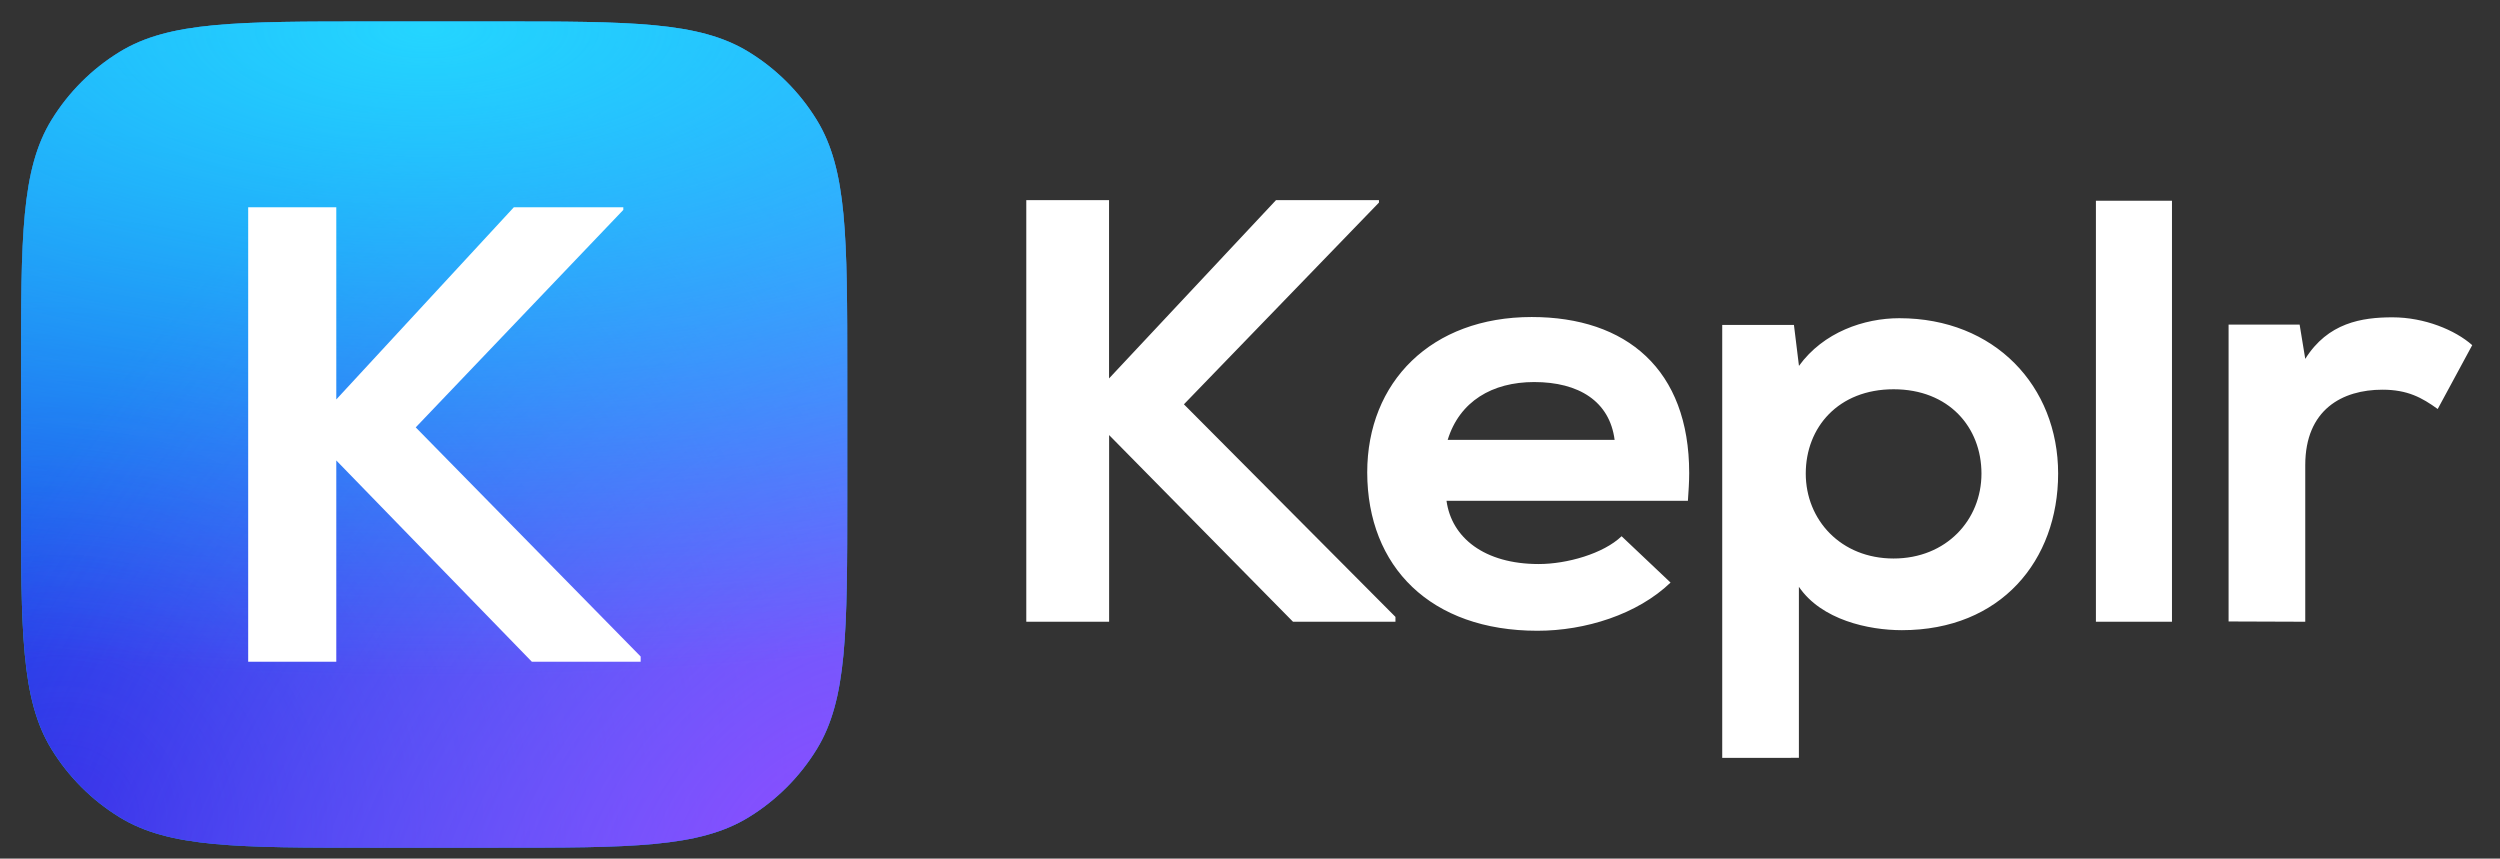 <svg width="99" height="34" viewBox="0 0 99 34" fill="none" xmlns="http://www.w3.org/2000/svg">
<rect x="0" y="0" width="99" height="34" fill="#333333" stroke="none"/>
<g clip-path="url(#clip0_4692_4217)">
<path d="M43.921 24.621V17.229L51.203 24.621H55.26V24.429L46.883 16.011L54.607 8.022V7.926H50.529L43.918 14.986V7.926H40.641V24.621H43.921ZM60.886 24.978C62.774 24.978 64.836 24.335 66.154 23.07L64.215 21.235C63.495 21.925 62.053 22.336 60.934 22.336C58.773 22.336 57.48 21.287 57.282 19.832H66.841C66.867 19.451 66.892 19.093 66.892 18.731C66.892 14.629 64.406 12.554 60.654 12.554C56.677 12.554 54.142 15.129 54.142 18.707C54.147 22.451 56.657 24.978 60.882 24.978H60.886ZM63.942 17.419H57.328C57.799 15.892 59.093 15.129 60.753 15.129C62.522 15.129 63.742 15.892 63.939 17.419H63.942ZM71.236 30.01V23.237C72.129 24.549 73.994 24.955 75.314 24.955C79.242 24.955 81.502 22.188 81.502 18.754C81.502 15.294 78.992 12.601 75.214 12.601C73.822 12.601 72.208 13.15 71.239 14.489L71.04 12.867H68.2V30.012L71.236 30.01ZM74.987 22.117C72.899 22.117 71.508 20.59 71.508 18.754C71.508 16.919 72.802 15.415 74.987 15.415C77.173 15.415 78.466 16.917 78.466 18.754C78.466 20.591 77.072 22.117 74.984 22.117H74.987ZM86.01 24.621V7.948H82.998V24.621H86.01ZM91.288 24.621V18.421C91.288 16.219 92.755 15.432 94.345 15.432C95.34 15.432 95.91 15.747 96.533 16.197L97.9 13.668C97.229 13.071 96.01 12.566 94.743 12.566C93.526 12.566 92.184 12.78 91.288 14.212L91.065 12.853H88.252V24.61L91.288 24.621Z" fill="white"/>
<path d="M0.832 14.755C0.832 9.4 0.832 6.723 2.037 4.755C2.712 3.655 3.637 2.729 4.738 2.055C6.705 0.85 9.382 0.85 14.738 0.85H19.646C25.001 0.85 27.678 0.85 29.645 2.055C30.746 2.729 31.672 3.655 32.346 4.755C33.551 6.723 33.551 9.4 33.551 14.755V19.663C33.551 25.018 33.551 27.696 32.346 29.663C31.672 30.764 30.746 31.689 29.645 32.364C27.678 33.569 25.001 33.569 19.646 33.569H14.738C9.382 33.569 6.705 33.569 4.738 32.364C3.637 31.689 2.712 30.764 2.037 29.663C0.832 27.696 0.832 25.018 0.832 19.663V14.755Z" fill="url(#paint0_linear_4692_4217)"/>
<path d="M0.832 14.755C0.832 9.4 0.832 6.723 2.037 4.755C2.712 3.655 3.637 2.729 4.738 2.055C6.705 0.85 9.382 0.85 14.738 0.85H19.646C25.001 0.85 27.678 0.85 29.645 2.055C30.746 2.729 31.672 3.655 32.346 4.755C33.551 6.723 33.551 9.4 33.551 14.755V19.663C33.551 25.018 33.551 27.696 32.346 29.663C31.672 30.764 30.746 31.689 29.645 32.364C27.678 33.569 25.001 33.569 19.646 33.569H14.738C9.382 33.569 6.705 33.569 4.738 32.364C3.637 31.689 2.712 30.764 2.037 29.663C0.832 27.696 0.832 25.018 0.832 19.663V14.755Z" fill="url(#paint1_radial_4692_4217)"/>
<path d="M0.832 14.755C0.832 9.4 0.832 6.723 2.037 4.755C2.712 3.655 3.637 2.729 4.738 2.055C6.705 0.85 9.382 0.85 14.738 0.85H19.646C25.001 0.85 27.678 0.85 29.645 2.055C30.746 2.729 31.672 3.655 32.346 4.755C33.551 6.723 33.551 9.4 33.551 14.755V19.663C33.551 25.018 33.551 27.696 32.346 29.663C31.672 30.764 30.746 31.689 29.645 32.364C27.678 33.569 25.001 33.569 19.646 33.569H14.738C9.382 33.569 6.705 33.569 4.738 32.364C3.637 31.689 2.712 30.764 2.037 29.663C0.832 27.696 0.832 25.018 0.832 19.663V14.755Z" fill="url(#paint2_radial_4692_4217)"/>
<path d="M0.832 14.755C0.832 9.4 0.832 6.723 2.037 4.755C2.712 3.655 3.637 2.729 4.738 2.055C6.705 0.85 9.382 0.85 14.738 0.85H19.646C25.001 0.85 27.678 0.85 29.645 2.055C30.746 2.729 31.672 3.655 32.346 4.755C33.551 6.723 33.551 9.4 33.551 14.755V19.663C33.551 25.018 33.551 27.696 32.346 29.663C31.672 30.764 30.746 31.689 29.645 32.364C27.678 33.569 25.001 33.569 19.646 33.569H14.738C9.382 33.569 6.705 33.569 4.738 32.364C3.637 31.689 2.712 30.764 2.037 29.663C0.832 27.696 0.832 25.018 0.832 19.663V14.755Z" fill="url(#paint3_radial_4692_4217)"/>
<path d="M13.317 26.205V18.234L21.062 26.205H25.37V25.998L16.463 16.924L24.683 8.312V8.209H20.347L13.317 15.818V8.209H9.828V26.205H13.317Z" fill="white"/>
</g>
<defs>
<linearGradient id="paint0_linear_4692_4217" x1="17.192" y1="0.85" x2="17.192" y2="33.569" gradientUnits="userSpaceOnUse">
<stop stop-color="#1FD1FF"/>
<stop offset="1" stop-color="#1BB8FF"/>
</linearGradient>
<radialGradient id="paint1_radial_4692_4217" cx="0" cy="0" r="1" gradientUnits="userSpaceOnUse" gradientTransform="translate(2.395 32.329) rotate(-45.156) scale(52.471 53.256)">
<stop stop-color="#232DE3"/>
<stop offset="1" stop-color="#232DE3" stop-opacity="0"/>
</radialGradient>
<radialGradient id="paint2_radial_4692_4217" cx="0" cy="0" r="1" gradientUnits="userSpaceOnUse" gradientTransform="translate(31.789 33.382) rotate(-138.45) scale(32.808 50.023)">
<stop stop-color="#8B4DFF"/>
<stop offset="1" stop-color="#8B4DFF" stop-opacity="0"/>
</radialGradient>
<radialGradient id="paint3_radial_4692_4217" cx="0" cy="0" r="1" gradientUnits="userSpaceOnUse" gradientTransform="translate(16.919 1.092) rotate(90) scale(25.796 62.589)">
<stop stop-color="#24D5FF"/>
<stop offset="1" stop-color="#1BB8FF" stop-opacity="0"/>
</radialGradient>
<clipPath id="clip0_4692_4217">
<rect width="97.34" height="32.719" fill="white" transform="translate(0.832 0.851)"/>
</clipPath>
</defs>
</svg>
